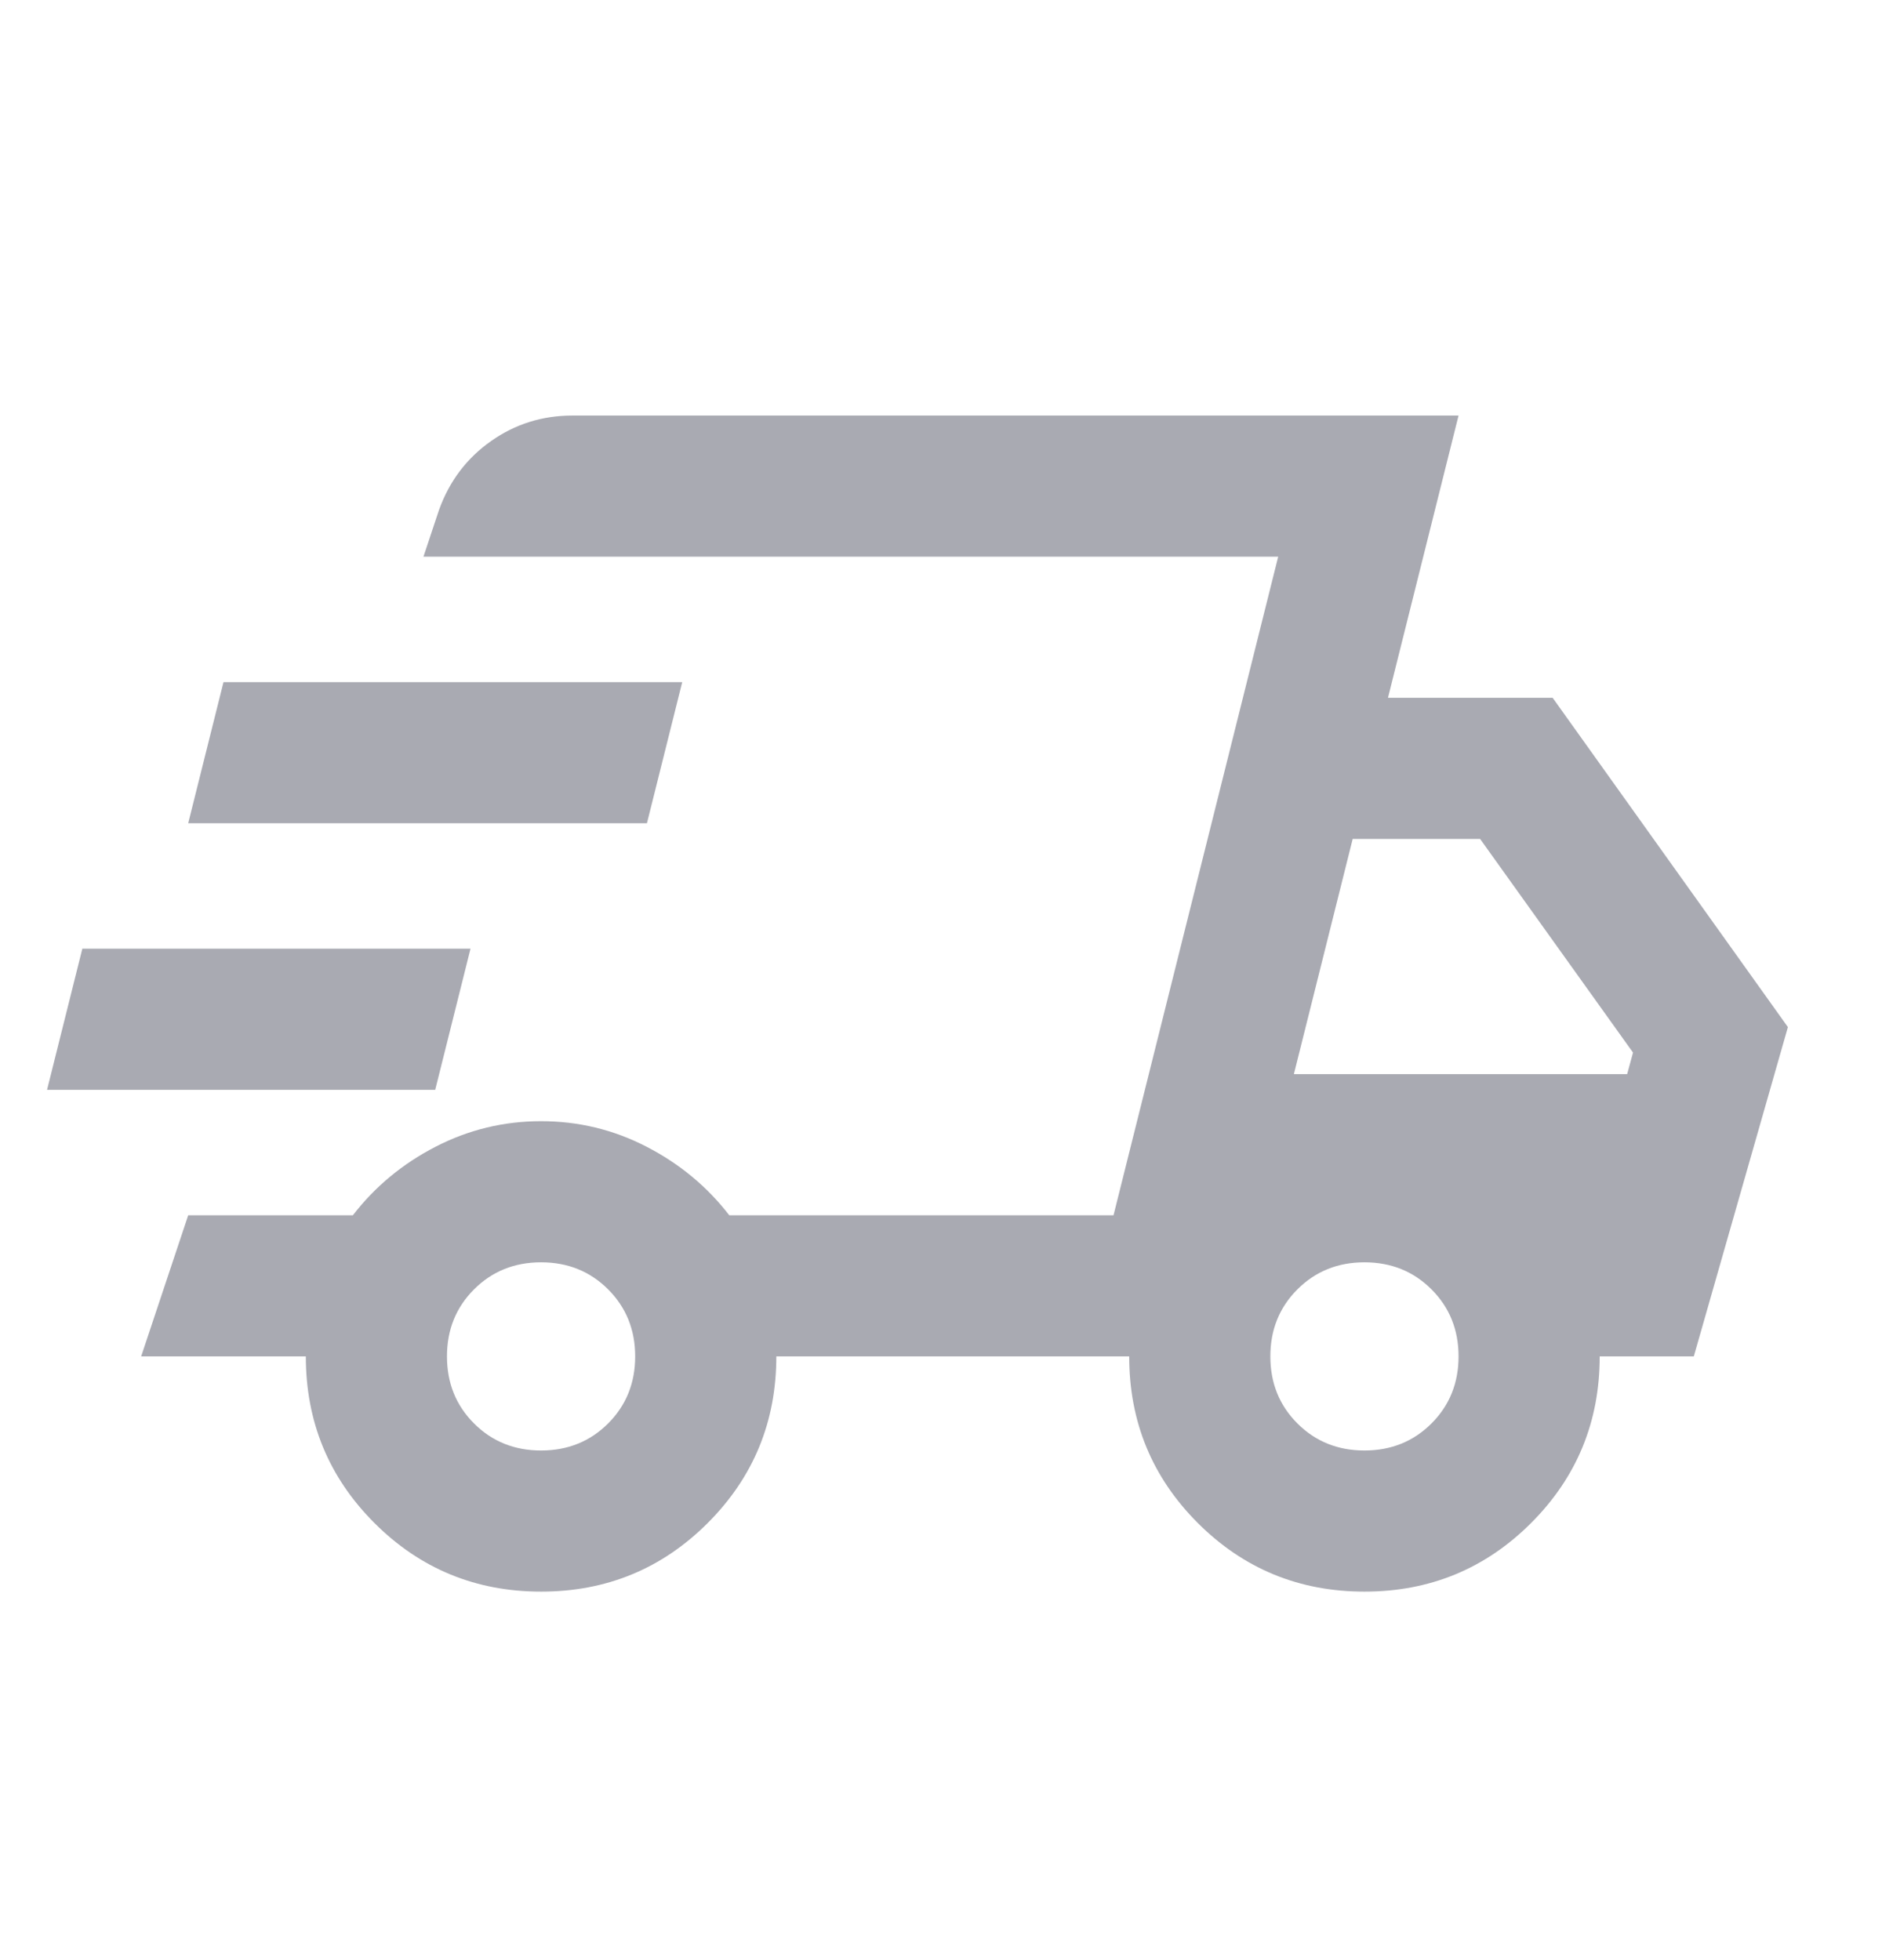 <svg width="24" height="25" viewBox="0 0 24 25" fill="none" xmlns="http://www.w3.org/2000/svg">
<mask id="mask0_15_994" style="mask-type:alpha" maskUnits="userSpaceOnUse" x="0" y="0" width="24" height="25">
<rect y="0.5" width="24" height="24" fill="#D9D9D9"/>
</mask>
<g mask="url(#mask0_15_994)">
<path d="M6.9 20.3C6.067 20.3 5.358 20.008 4.775 19.425C4.192 18.842 3.9 18.133 3.9 17.3H1.8L2.4 15.5H4.5C4.783 15.133 5.135 14.842 5.556 14.625C5.977 14.408 6.425 14.3 6.9 14.3C7.376 14.3 7.824 14.408 8.244 14.625C8.665 14.842 9.017 15.133 9.3 15.5H14.2L16.3 7.1H5.4L5.6 6.5C5.733 6.133 5.954 5.842 6.263 5.625C6.571 5.408 6.917 5.3 7.3 5.3H18.6L17.7 8.9H19.8L22.8 13.1L21.6 17.3H20.4C20.4 18.133 20.108 18.842 19.525 19.425C18.942 20.008 18.233 20.3 17.4 20.3C16.567 20.3 15.858 20.008 15.275 19.425C14.692 18.842 14.4 18.133 14.4 17.3H9.9C9.9 18.133 9.608 18.842 9.025 19.425C8.442 20.008 7.733 20.3 6.9 20.3ZM16.5 13.7H20.75L20.825 13.425L18.875 10.7H17.25L16.5 13.7ZM0.6 13.9L1.05 12.1H6L5.55 13.9H0.6ZM2.4 10.5L2.85 8.7H8.7L8.25 10.5H2.4ZM6.9 18.5C7.24 18.5 7.525 18.385 7.755 18.155C7.985 17.925 8.1 17.64 8.1 17.3C8.1 16.96 7.985 16.675 7.755 16.445C7.525 16.215 7.24 16.1 6.9 16.1C6.56 16.1 6.275 16.215 6.045 16.445C5.815 16.675 5.7 16.96 5.7 17.3C5.7 17.64 5.815 17.925 6.045 18.155C6.275 18.385 6.56 18.5 6.9 18.5ZM17.4 18.5C17.74 18.5 18.025 18.385 18.255 18.155C18.485 17.925 18.6 17.64 18.6 17.3C18.6 16.96 18.485 16.675 18.255 16.445C18.025 16.215 17.74 16.1 17.4 16.1C17.06 16.1 16.775 16.215 16.545 16.445C16.315 16.675 16.2 16.96 16.2 17.3C16.2 17.64 16.315 17.925 16.545 18.155C16.775 18.385 17.06 18.5 17.4 18.5Z" fill="#A9AAB2"/>
</g>
</svg>
